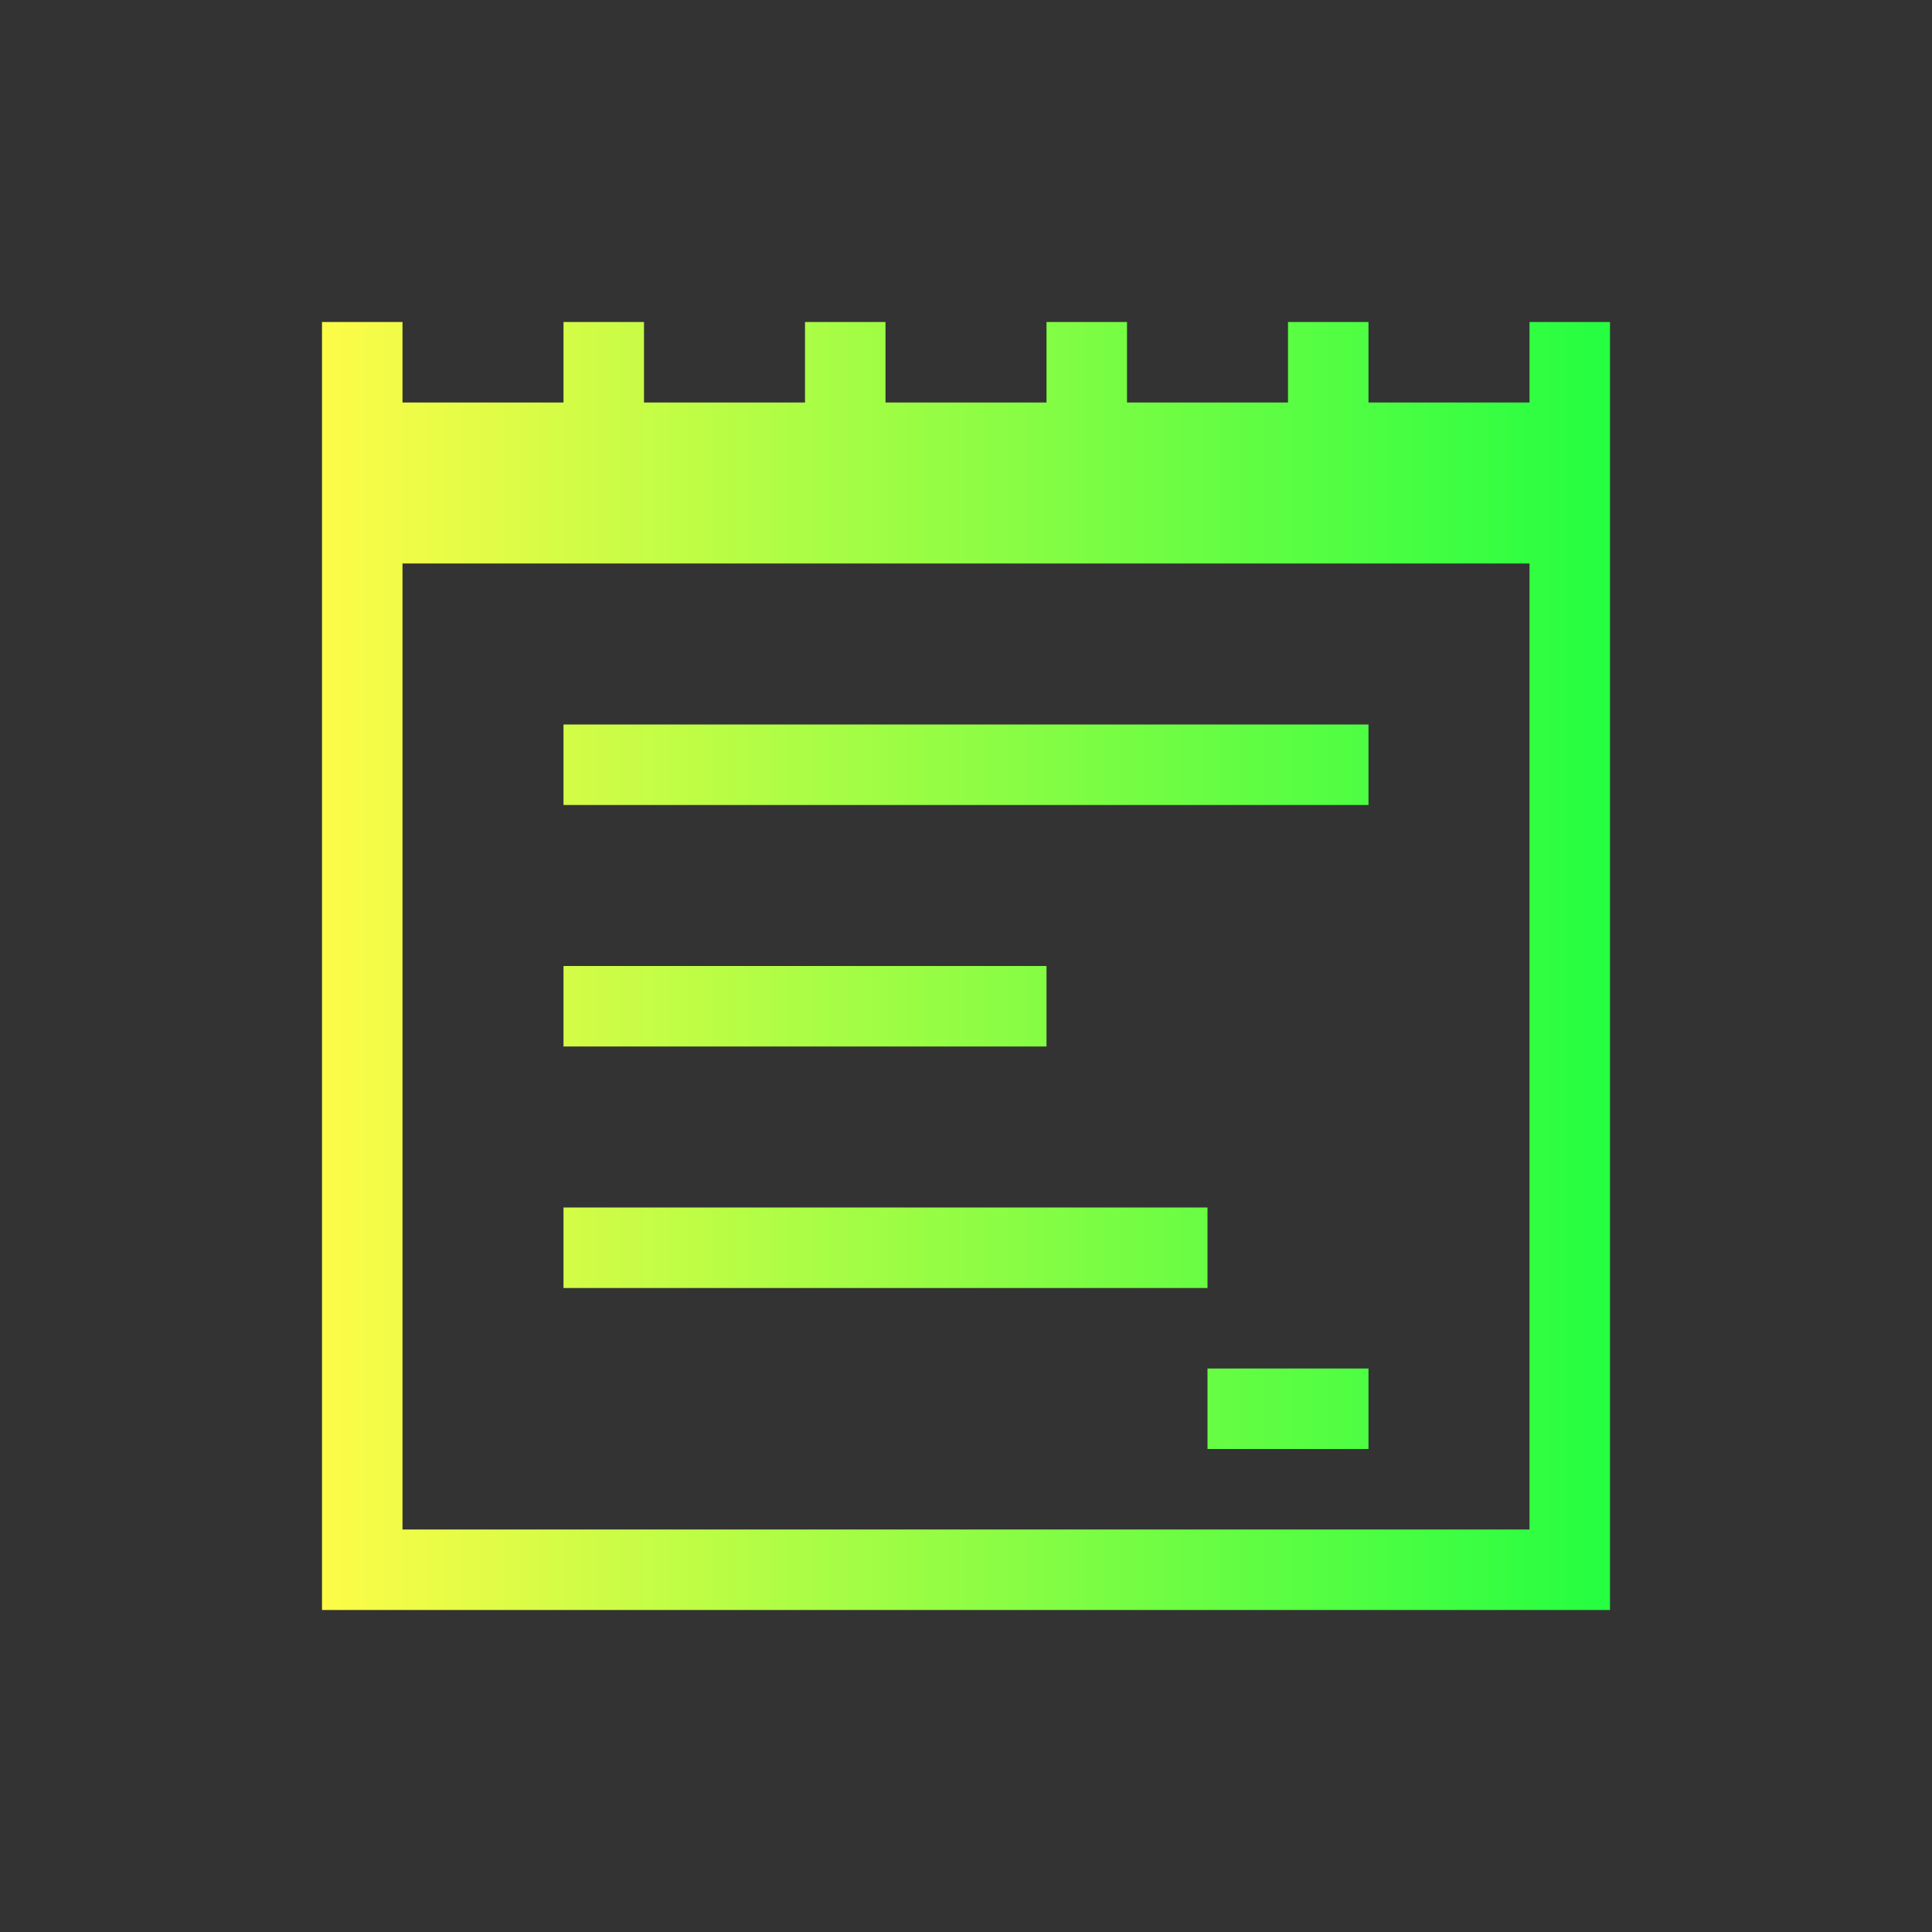 <svg width="24" height="24" viewBox="0 0 24 24" fill="none" xmlns="http://www.w3.org/2000/svg">
<rect x="0" y="0" width="24" height="24" fill="#333333" stroke="none"/>
<path d="M4 4V6V7V20H5H13H15H17H19H20V17V15V6V4H19V5H17V4H16V5H14V4H13V5H11V4H10V5H8V4H7V5H5V4H4ZM5 7H19V8V9V10V11V16V18V19H18H16H13H5V11V10V9V8V7ZM7 9V10H17V9H7ZM7 12V13H13V12H7ZM7 15V16H15V15H7ZM15 17V18H17V17H15Z" fill="url(#paint0_linear_10_17725)"/>
<defs>
<linearGradient id="paint0_linear_10_17725" x1="4" y1="12" x2="20" y2="12" gradientUnits="userSpaceOnUse">
<stop stop-color="#FDFC47"/>
<stop offset="1" stop-color="#24FE41"/>
</linearGradient>
</defs>
</svg>

